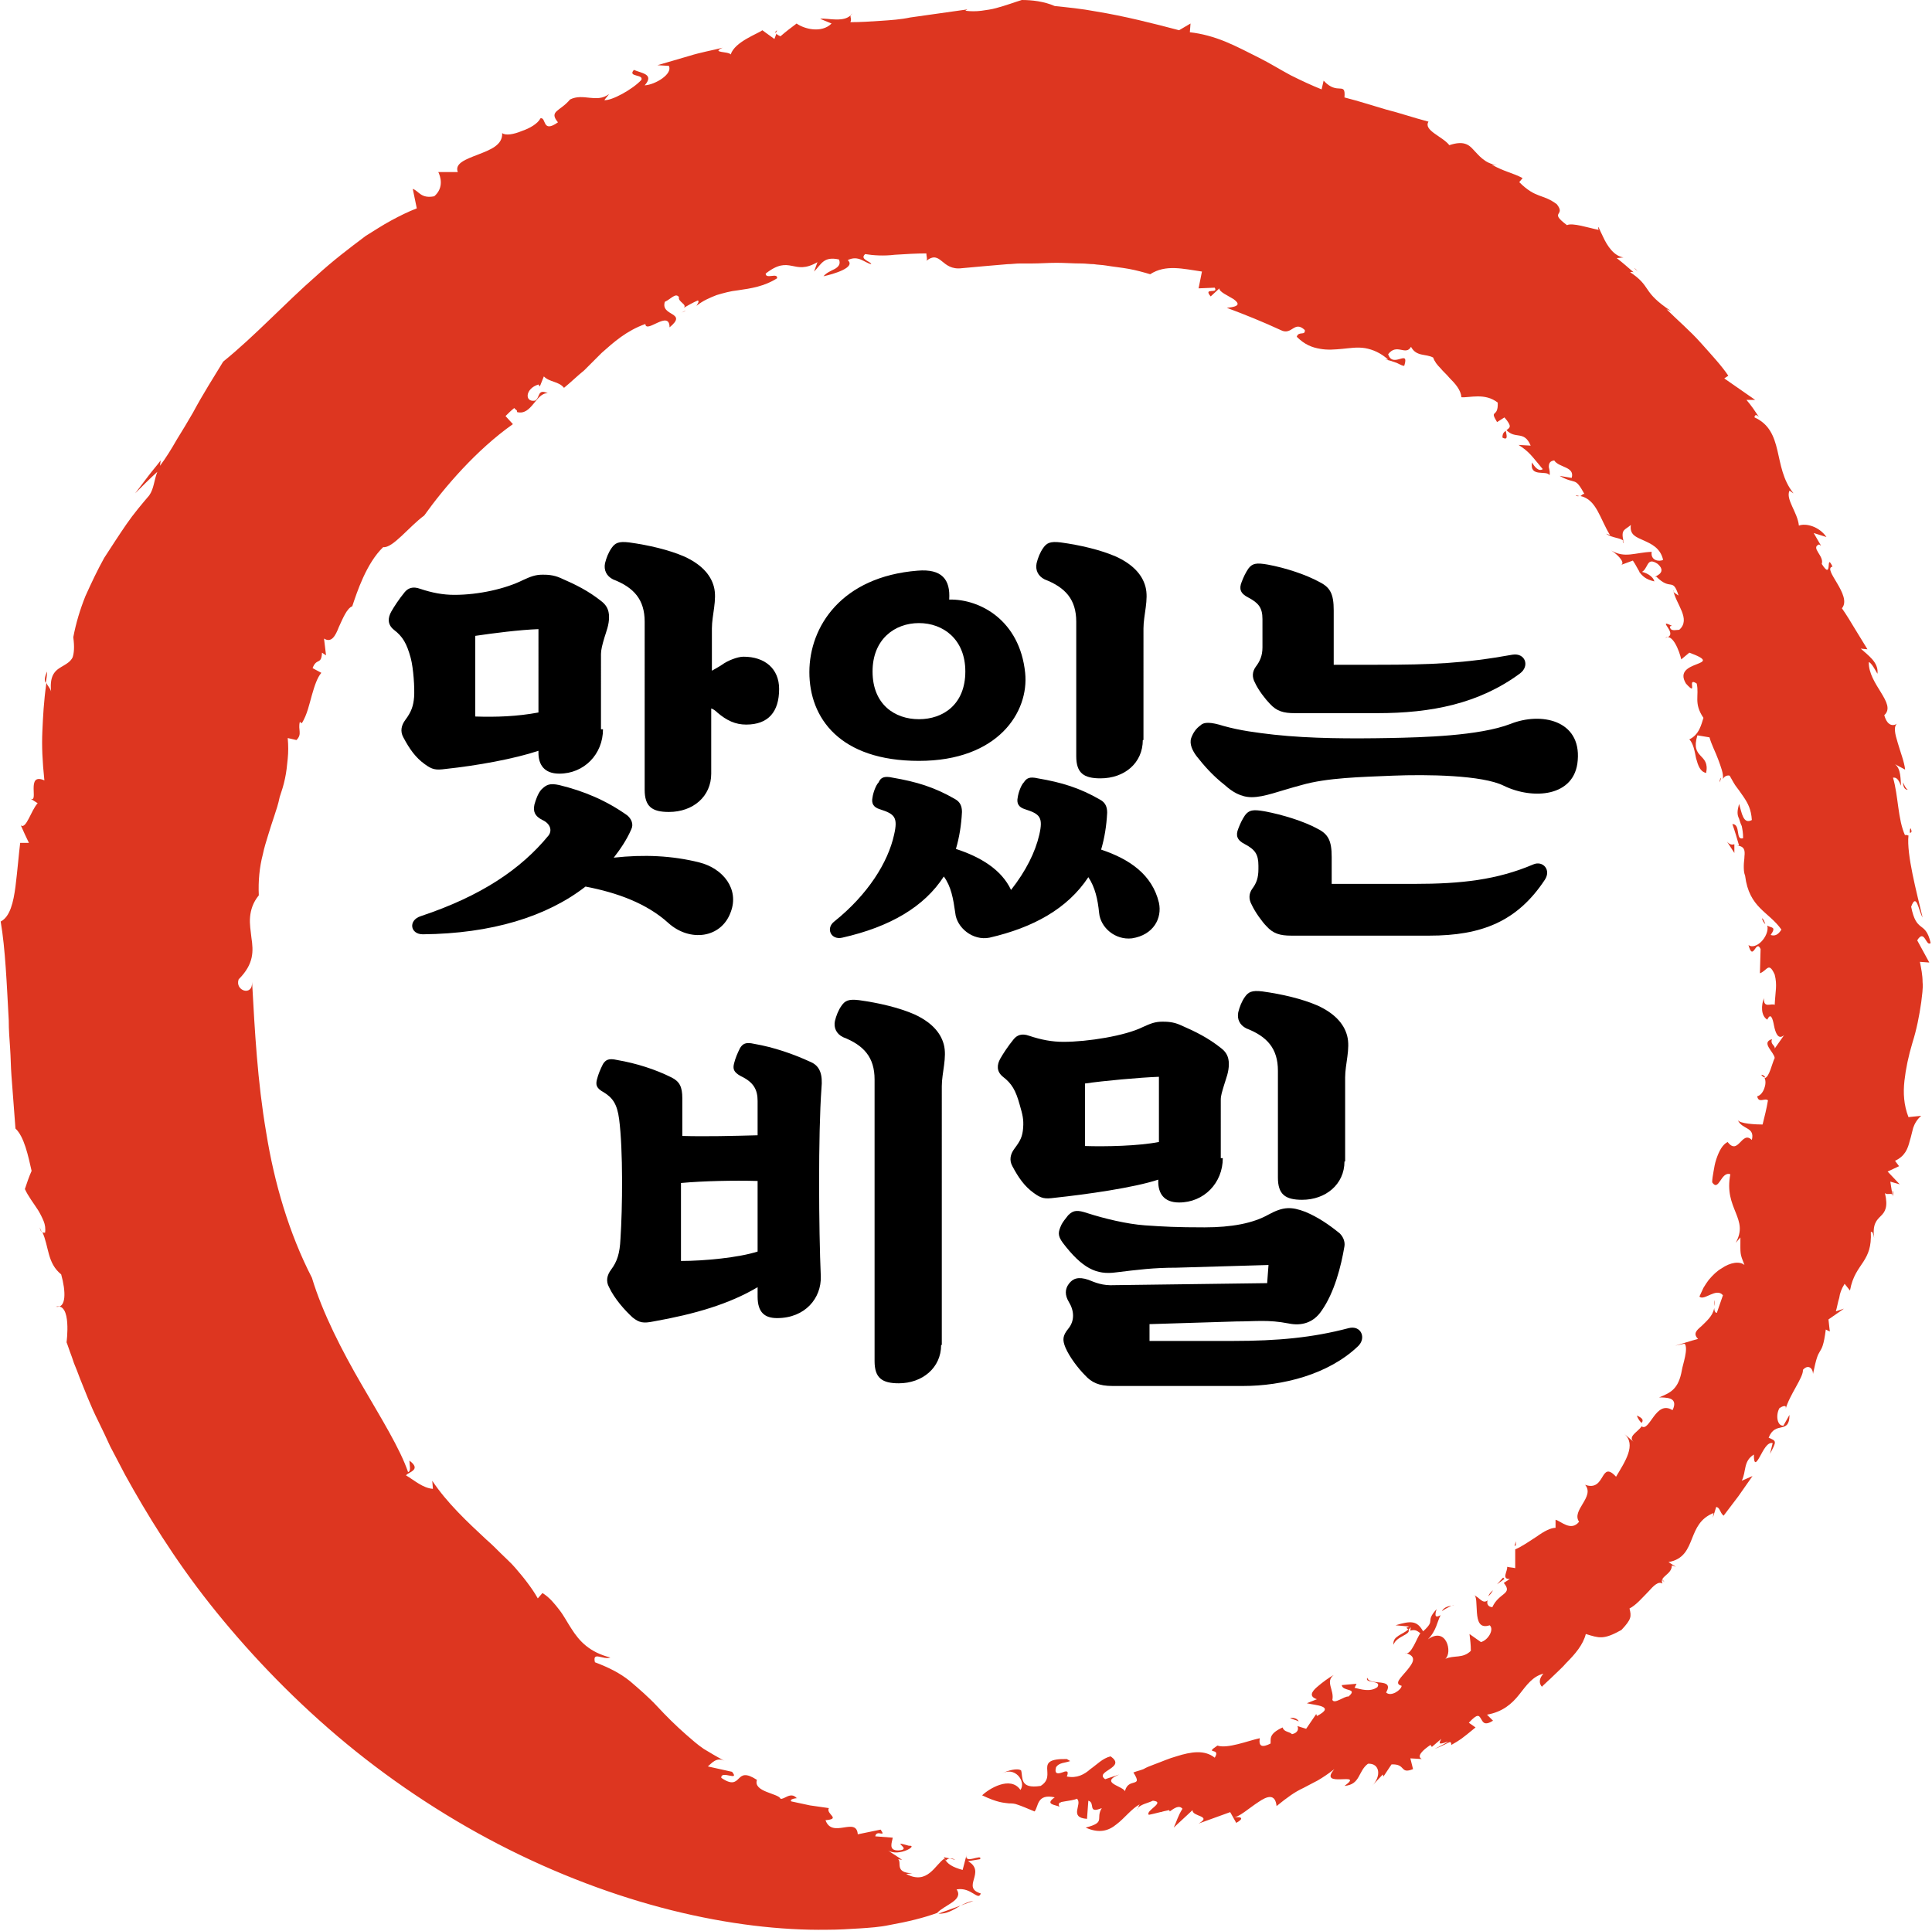 <?xml version="1.0" encoding="utf-8"?>
<!-- Generator: Adobe Illustrator 22.0.1, SVG Export Plug-In . SVG Version: 6.00 Build 0)  -->
<svg version="1.1" id="Layer_1" xmlns="http://www.w3.org/2000/svg" xmlns:xlink="http://www.w3.org/1999/xlink" x="0px" y="0px"
	 viewBox="0 0 287.4 287.3" style="enable-background:new 0 0 287.4 287.3;" xml:space="preserve">
<style type="text/css">
	.st0{fill:#DD3620;}
</style>
<g>
	<g>
		<g>
			<g>
				<g>
					<path class="st0" d="M247.2,234.9c0.1,0.2,0.2,0.3,0.4,0.5C247.5,235.2,247.3,235,247.2,234.9z"/>
					<path class="st0" d="M281.5,177.1l0.1,0.9C281.7,177.5,281.6,177.2,281.5,177.1z"/>
					<path class="st0" d="M215.8,259.1c0-0.1,0-0.1,0-0.2c-0.5,0.3-1.2,0.7-2.4,1.3C214.2,259.9,215,259.5,215.8,259.1z"/>
					<path class="st0" d="M243.1,39.9l0.7,0.6C243.5,40.3,243.4,40,243.1,39.9z"/>
					<path class="st0" d="M283.8,117.5c-0.3-0.2-0.5-0.6-0.7-1.1C283.1,117,283.3,117.5,283.8,117.5z"/>
					<path class="st0" d="M191.9,255.6c0.4,0.2,0.9,0.3,1.3,0.5C193,255.7,192.5,255.5,191.9,255.6z"/>
					<path class="st0" d="M157.7,268c0,0.1,0,0.1,0.1,0.2C157.8,268.1,157.8,268.1,157.7,268z"/>
					<path class="st0" d="M172.7,269.6c0.3-0.2,0.6-0.4,1-0.6C173.2,269.1,172.7,269.2,172.7,269.6z"/>
					<path class="st0" d="M174.1,268.6c-0.1,0.1-0.3,0.2-0.4,0.3C173.9,268.8,174.1,268.7,174.1,268.6z"/>
					<path class="st0" d="M139.6,284.7c1.2,0.1,2.3-0.6,3.3-1.2L139.6,284.7z"/>
					<path class="st0" d="M115.4,4.9l0.2-0.4C115.3,4.7,115.3,4.8,115.4,4.9z"/>
					<path class="st0" d="M141.3,276.5l0.8,0.2C141.8,276.5,141.6,276.5,141.3,276.5z"/>
					<path class="st0" d="M207.3,244.7c0.4-1.3,2.7-1.5,2.2-2.3C208.7,243.2,207.1,243.4,207.3,244.7z"/>
					<path class="st0" d="M102,46.2l-0.6,0.3C101.7,46.4,101.9,46.3,102,46.2z"/>
					<path class="st0" d="M141.3,276.5l-0.9-0.2c0.1,0.2,0.2,0.3,0.3,0.5C140.9,276.6,141.1,276.5,141.3,276.5z"/>
					<path class="st0" d="M10.7,94.9C10.7,94.9,10.7,94.8,10.7,94.9c0-0.2,0-0.3,0-0.4L10.7,94.9z"/>
					<path class="st0" d="M6.8,101.6c0.1-0.5,0.2-1.1,0.2-1.7C6.6,100.8,6.6,101.3,6.8,101.6z"/>
					<path class="st0" d="M142.9,283.5l1.9-0.7C144.1,282.9,143.5,283.2,142.9,283.5z"/>
					<path class="st0" d="M6.2,183.3c-0.1-0.2-0.2-0.5-0.3-0.7C6,183,6.1,183.2,6.2,183.3z"/>
					<path class="st0" d="M284.2,123.2c-0.1,0.2-0.1,0.4-0.1,0.7C284.3,123.9,284.5,123.8,284.2,123.2z"/>
					<path class="st0" d="M243.9,85.1L243.9,85.1L243.9,85.1C243.8,85.1,243.8,85.1,243.9,85.1z"/>
					<path class="st0" d="M246.1,86.5c-0.2-0.8-1.3-1.4-2.3-1.5C244.3,85.7,244.8,86.2,246.1,86.5z"/>
					<path class="st0" d="M241.4,80.5c0,0.1,0,0.2,0.1,0.3C241.5,80.6,241.5,80.5,241.4,80.5z"/>
					<path class="st0" d="M258,125.6C258,125.6,258.1,125.6,258,125.6C258.1,125.6,258.1,125.6,258,125.6L258,125.6z"/>
					<path class="st0" d="M255.8,116.4c0.1-0.2,0.2-0.5,0.2-0.7C255.9,115.8,255.8,116.1,255.8,116.4z"/>
					<path class="st0" d="M224,64.1C224,64.1,224,64.1,224,64.1C224,64,224,64,224,64.1C224,64,224,64.1,224,64.1z"/>
					<path class="st0" d="M143.1,39.9c1.1-0.1,2.1-0.2,3.3-0.3c1.1-0.1,2.3-0.2,3.5-0.3c0.6,0,1.2-0.1,1.8-0.1c0.6,0,1.2,0,1.8,0
						c1.2,0,2.4-0.1,3.7-0.1c1.2,0,2.4,0.1,3.7,0.1c0.6,0,1.2,0.1,1.8,0.1c0.6,0.1,1.2,0.1,1.8,0.2c1.2,0.2,2.3,0.3,3.4,0.5
						c1.1,0.2,2.2,0.5,3.2,0.8c2.3-1.5,4.9-0.8,7.7-0.4l-0.5,2.5l2.4-0.1c0.6,1-1.8-0.1-0.6,1.3l1.3-1.2c-0.1,0.5,1.3,1.1,2.1,1.6
						c0.8,0.6,1.1,1.1-1,1.3c2.7,1,5.4,2.1,8,3.3c1.7,0.9,2-1.5,3.6,0c0.1,0.9-0.9,0.1-1.2,1c1.2,1.2,2.3,1.6,3.5,1.8
						c1.1,0.2,2.2,0.1,3.3,0c1.1-0.1,2.2-0.3,3.4-0.1c1.1,0.2,2.3,0.7,3.4,1.7l-0.6,0c0.6,0,1.3,0.3,1.9,0.5c0.6,0.3,1,0.5,1.1,0.4
						c0.8-2.6-1.7,0.5-2.4-1.7c1.3-1.7,2.6,0.3,3.4-1.1c0.8,1.5,2.2,1,3.3,1.6c0.2,0.6,0.6,1.1,1.1,1.6c0.4,0.5,0.9,0.9,1.3,1.4
						c0.9,0.9,1.7,1.8,1.8,2.9c1.2,0.1,3.5-0.7,5.4,0.8c0.1,2.4-1.3,0.9-0.1,2.9l1.1-0.7c1.2,1.4,0.8,1.5,0.3,1.9
						c0.7,0.7,1.3,0.7,1.9,0.8c0.6,0.1,1.2,0.3,1.7,1.5l-1.8-0.1c1.6,1,2,1.7,3.6,3.6c-0.6,0.4-1.2-0.3-1.6-1
						c-0.4,2.3,2.2,1.1,2.6,1.9c0.1-0.3,0-0.8-0.1-1.2c0-0.5,0.1-0.9,0.8-1c0.7,1.1,3.1,0.9,2.6,2.6l-1.8-0.3c2.5,1.4,2.2,0,3.7,2.7
						c-0.2-0.1-0.4,0.2-0.6,0.3c2.4,0.5,2.9,3.4,4.4,5.8l-0.6-0.2c1,0.7,2.3,0.6,2.6,1.1c-0.4-1.8,0.2-1.6,1.1-2.4
						c-0.2,1.5,0.8,1.8,1.9,2.3c1.1,0.5,2.5,1.1,2.9,2.9c-0.6,0.3-1.9,0.1-1.7-1.2c-2.5,0.1-4,1-6-0.2c1.2,0.8,2.2,2,1.3,2.2
						l1.9-0.7c0.5,0.7,0.7,1.3,1.1,1.8c1.3-0.4,0.8-2.5,2.6-1.3c1.7,1.5-1.1,2-0.2,1.9c2.2,2.2,2.4,0,3.3,2.8
						c-0.3-0.2-0.9-0.5-0.8-0.8c0.4,2.1,2.7,4.3,0.9,5.9c-0.6,0-1.3,0.3-1.4-0.5l0.3-0.1c-2.5-1.2,1.3,1.4-1,1.8
						c1.1-0.7,2.1,1.9,2.4,3.2l1.2-1c5.7,2.1-2.7,1-0.5,4.6c1.9,2.1,0-1.1,1.6,0c0.4,1.8-0.5,2.9,1,5.1c-0.3,0.9-0.6,2.5-2.1,3.2
						c0.6,0.6,0.8,1.8,1,2.8c0.3,1.1,0.6,2,1.5,2.2c0.6-3-2.4-2-1.3-5.6l1.8,0.3c0.3,1.1,0.9,2.2,1.3,3.3c0.4,1.1,0.8,2.1,0.7,2.9
						c0.2-0.4,0.6-0.6,1-0.5c0.4,0.7,0.7,1.3,1.1,1.8c0.4,0.5,0.7,1,1,1.4c0.6,0.9,1.1,1.8,1.2,3.4c-1.3,0.7-1.5-1.1-1.9-2.4
						c-0.3,1.1-0.3,1.6,0,2.2c0.1,0.3,0.2,0.7,0.4,1.1c0.1,0.5,0.2,1,0.2,1.8c-1.2,0.4-0.3-2.1-1.6-2.1c0.4,1.1,0.7,2.2,1,3.2
						c-0.1,0-0.2,0-0.3,0c1.1,0.1,1.2,0.7,1.1,1.6c0,0.4-0.1,0.9-0.1,1.4c0,0.5,0,1,0.2,1.5c0.6,4.8,3.5,5.3,5.4,8
						c-0.5,0.8-1,1-1.6,0.8c0.9-1.3,0.1-1-0.5-1.4c0.2,0.8-0.3,1.8-0.9,2.4c-0.6,0.6-1.4,0.9-1.9,0.5c0.7,2.6,1.1-1,1.8,0.6
						l-0.1,3.6c1.1-0.4,1.3-1.8,2.2,0.2c0.4,1.6,0.1,2.4,0,4.5c-0.5-0.3-1.7,0.6-1.6-1c-0.4,1-0.5,2.6,0.5,3.2
						c0.5-1.1,0.8-0.2,1,0.9c0.2,1,0.6,2.2,1.5,1.4L264,156c0.1-0.5-0.7-0.6-0.4-1.4c-1.7,0.5,0.3,1.9,0.4,2.8
						c-0.4,0.8-0.8,2.9-1.5,3c0.4,0.8-0.2,2.5-1.1,2.7c0.2,1.1,1.1,0.2,1.6,0.6c-0.2,1.2-0.5,2.4-0.8,3.6c-0.9,0-3.5-0.1-3.7-0.7
						c0.6,1.5,2.6,1,2.1,3c-1.5-1.5-2,2.4-3.6,0.3c-0.8,0.4-1.3,1.4-1.7,2.6c-0.2,0.6-0.3,1.2-0.4,1.8c-0.1,0.6-0.2,1.1-0.2,1.6
						c1,1.5,1.3-1.7,2.7-1.2c-0.5,2.6,0.2,4.2,0.8,5.7c0.6,1.5,1,2.7,0,4.5l0.7-0.8c0,2.6-0.1,2.3,0.6,4.1c-0.7-0.6-2.1-0.4-3.4,0.5
						c-0.7,0.4-1.3,1-1.9,1.7c-0.3,0.4-0.5,0.7-0.8,1.2c-0.2,0.4-0.4,0.9-0.6,1.3c0.7,0.7,2.5-1.4,3.5-0.2l-0.9,2.6
						c-0.2,0.1-0.4-0.3-0.4-0.7c-0.2,1.2-1.2,2-1.9,2.7c-0.7,0.6-1.3,1.1-0.5,1.9c-1.2,0.3-2.3,0.7-3.4,1l1.4-0.3
						c0.6,0.7-0.3,3.2-0.4,3.9c-0.5,2.9-1.7,3.4-3.4,4.1c0.4,0,1.2,0,1.7,0.2c0.5,0.2,0.8,0.7,0.3,1.7c-2.5-1.6-3.4,3.3-4.6,2.4
						c-0.5,0.8-2.1,1.5-1.2,2.3l-1.4-1.2c1.9,1.6,0.1,4.2-1.2,6.4c-2.4-2.6-1.5,2.3-4.6,1.2c1.5,1.8-2.1,3.8-0.9,5.5
						c-1.2,1.5-2.7-0.1-3.5-0.3l0,1.2c-0.7,0-1.7,0.5-2.8,1.3c-1.1,0.7-2.2,1.5-3.2,1.9l0,2.8c-0.4-0.1-0.8-0.1-1.2-0.2
						c0.1,0.6-0.9,1.9,0.4,1.8l-0.9,0.6c1.4,1.7-0.7,1.4-1.7,3.6c-0.6,0-0.9-0.5-0.7-1c-0.8,0.6-1.2-0.5-2.1-0.8
						c0.5,0,0.4,1.4,0.5,2.6c0.1,1.3,0.4,2.4,1.9,1.9c0.7,0.6-0.2,2.2-1.3,2.5l-1.7-1.2c0.1,0.8,0.2,1.6,0.2,2.5
						c-1.2,1.2-2.5,0.6-3.8,1.2c1.1-0.9,0.2-4.9-2.6-2.9c1.3-1.3,1.4-2.7,1.9-3.6c-0.6,0.3-1,0.4-0.6-0.9c-1.8,2,0,1.5-2,3.3
						c-0.9-1.6-1.8-1.6-4.1-0.9l2.2,0.2c0.1,0.2,0,0.4,0,0.6c0.7-0.2,1,0,1.5,0.4c-0.4,0.3-1.4,3.5-2.3,2.9c1.9,0.5,1.2,1.5,0.3,2.6
						c-0.9,1.1-2,2-0.8,2.3c0,0.6-1.6,1.7-2.3,1c1.3-2.3-2.5-0.9-2.8-2.2c-0.5,0.9,2.2,0.3,1.5,1.4c-1.1,0.8-2.5,0.3-3.4,0.1
						l0.3-0.6l-2.2,0.2c0.1,1,2.5,0.4,1,1.7c-0.6-0.1-2.1,1.2-2.4,0.5c0.3-1.5-1.1-2.7,0.2-3.7c-0.6,0.3-1.7,1.1-2.5,1.8
						c-0.8,0.7-1.2,1.4,0,1.8l-1.5,0.6c1.2,0.3,4.4,0.4,1.5,1.9l-0.1-0.3l-1.5,2.2l-1.3-0.4c0.2,0.4,0.1,1-0.8,1.2
						c-0.4-0.4-1.2-0.3-1.4-1c-2.2,1-1.7,1.8-1.8,2.4c-1.2,0.6-1.8,0.5-1.6-0.8c-1.8,0.4-4.8,1.6-6.3,1.1c-2.1,1.4,0.6,0.2-0.4,1.8
						c-1.5-1.2-3.5-0.9-5.7-0.2c-1.1,0.3-2.2,0.8-3.3,1.2c-0.5,0.2-1.1,0.4-1.6,0.7c-0.5,0.2-1,0.3-1.5,0.5c1.6,2.5-1,0.5-1.3,3.1
						c0.7-1-4.2-1.4-0.8-2.8l-2.1,0.7c-1.7-1.2,3.3-1.7,0.8-3.4c-1.2,0.3-2,1.2-3,1.9c-0.9,0.8-2,1.4-3.5,1.1c0.4-1-0.2-0.8-0.7-0.6
						c-0.6,0.2-1.2,0.3-0.9-0.8c0.5-0.7,1.3-0.6,2.1-0.9l-0.5-0.3c-5.2-0.1-1.3,2.4-3.9,4c-3.2,0.5-2.6-1.3-2.9-2.3
						c-0.5-0.4-2.1,0-2.9,0.5c1.9-1.2,3.7,1.1,2.8,2.4c-1.5-2.2-4.8-0.1-5.7,0.8c2.3,1.1,3.2,1.1,4,1.2c0.4,0,0.8,0,1.3,0.2
						c0.6,0.2,1.3,0.5,2.5,1c0.6-0.7,0.3-2.7,3-2.1c-1.6,1.1,0.2,1.1,0.7,1.4c-0.3-0.6,0.1-0.7,0.8-0.8c0.6-0.1,1.4-0.2,1.8-0.4
						c0.9,0.8-1.3,2.8,1.5,3l0.2-2.7c1.1,0.3-0.2,2,2,1.1c-1,1.6,0.7,2.1-2.4,2.9c2,0.9,3.4,0.5,4.6-0.5c1.2-0.9,2.2-2.3,3.5-3
						c-0.3,0.2-0.2,0.6-0.5,0.8c0.5-0.8,1.6-0.9,2.4-1.3c2,0.2-1.2,1.5-0.6,2.1c1-0.2,2-0.5,3-0.7c0.1,0.1,0.1,0.1,0.1,0.2
						c0.7-0.5,1.4-1,1.9-0.4c-0.7,1.1-0.9,2-1.3,2.8l2.8-2.6c-0.1,1,3,0.8,0.9,2l4.7-1.7l0.9,1.6c1.1-0.6,1-1-0.5-0.8
						c0.9,0,2.4-1.4,3.8-2.3c1.3-0.9,2.5-1.3,2.7,0.6c1.6-1.3,2.7-2.1,4-2.7c0.6-0.3,1.3-0.7,2.1-1.1c0.7-0.4,1.6-1,2.5-1.7
						c-2.6,3,4.7,0.2,1.5,2.5c2.4-0.2,2-2.2,3.5-3.3c1.8-0.1,2,1.9,0.6,3.3l1.6-1.7l0.1,0.3l1.2-1.8c2.2-0.1,1.2,1.5,3.2,0.7
						l-0.4-1.6l1.7,0.1c-0.8-0.4,0.1-1.3,1.3-2.1l0.2,0.3c0.5-0.4,0.9-0.8,1.4-1.2c-0.5,0.9-0.1,0.7,0.4,0.6
						c0.5-0.2,1.1-0.4,1.1,0.3c1.4-0.8,1.4-0.8,3.6-2.6l-1-0.7c1.3-1.4,1.5-1.1,1.8-0.6c0.3,0.5,0.5,1.1,1.8,0.3l-0.9-0.9
						c2.3-0.4,3.7-1.6,4.8-3c1.1-1.4,2-2.7,3.6-3.1c-1.2,1.3,0,2.2-0.2,1.9c0.5-0.5,1.1-1,1.7-1.6c0.6-0.6,1.3-1.2,1.9-1.9
						c1.3-1.3,2.5-2.7,2.9-4.3c2,0.6,2.6,0.9,5.3-0.6c1.5-1.6,1.5-2,1.2-3.2c1-0.5,1.9-1.6,2.8-2.5c0.8-0.9,1.5-1.6,2.1-1.2
						c-0.5-1.1,1.4-1.3,1.4-2.7l0.6,0.2l-1.1-0.7c2.3-0.4,2.9-2,3.5-3.5c0.6-1.5,1.2-3,3.2-3.8l-0.1,0.7l0.5-1.6
						c0.6,0.1,0.5,0.8,1.1,1.3l2.2-2.9c0.7-1,1.4-2,2.1-3l-1.6,0.7c0.7-1.4,0.2-2.9,1.8-3.9c0,1.7,0.4,1.2,0.9,0.3
						c0.5-0.9,1.1-2.2,1.9-2l-0.4,1.6c1-1.9,1-1.9-0.2-2.4c1-2.6,3.1-0.4,3.1-3.4c-0.3,0.5-0.6,1.1-0.9,1.6
						c-0.9,0.1-1.2-1.5-0.6-2.6c0.3-0.2,1.2-0.7,0.9,0.2c0.6-2.2,2.7-4.8,2.6-5.9c0.8-0.9,1.5-0.2,1.5,0.6c0.5-2.4,0.7-2.8,1-3.3
						c0.3-0.5,0.6-0.9,0.9-3.3l0.6,0.3l-0.2-1.8l2.3-1.6l-1.2,0.4c0.2-0.7,0.3-1.4,0.5-2c0.1-0.7,0.3-1.3,0.8-2.1l0.8,1
						c0.4-2.2,1.3-3.2,2-4.3c0.7-1.1,1.2-2.2,1.1-4.4c0.3-0.2,0.4,0.5,0.5,0.9c-0.3-2.1,0.4-2.7,1-3.3c0.6-0.6,1.1-1.3,0.6-3.4
						c0.3,0.3,0.8,0,1.1,0.2l-0.3-1.9l1.4,0.4l-1.8-1.9c0.6-0.3,1.1-0.5,1.7-0.8l-0.6-0.8c1.5-0.7,1.9-1.8,2.2-3
						c0.2-0.6,0.3-1.2,0.5-1.9c0.2-0.6,0.6-1.3,1.2-1.8l-1.9,0.2c-0.7-1.8-0.8-3.6-0.6-5.4c0.2-1.8,0.6-3.7,1.2-5.7
						c0.6-1.9,1-3.9,1.3-6c0.1-1,0.3-2,0.2-3c0-1-0.2-2-0.4-3l1.4,0.1l-1.8-3.3c1.1-1.8,1.3,1,2,0.4c-0.4-1.8-1-2.1-1.5-2.5
						c-0.5-0.4-1-0.9-1.4-2.9c0.8-2.2,1.1,0.6,1.7,1.6c-0.9-3.8-2.4-9.4-2.1-12.2c-0.2,0-0.5-0.2-0.5,0c-1.1-2.4-1-5.9-1.8-8.6
						c0.7-0.1,0.9,0.6,1.2,1.2c-0.1-1,0-2.5-0.9-3.2l1.5,0.8c-0.1-1.1-0.7-2.6-1.1-4c-0.4-1.3-0.7-2.5,0-2.9c-0.5,0.4-1.5,0.6-2-1.2
						c1.9-1.7-2.4-4.6-2.3-7.9c0.6,0.2,1.4,2.2,1.3,1.6c0.1-1.6-1.4-2.6-2.5-3.6l1,0.1l-1.9-3.1c-0.6-1-1.2-2-1.9-3
						c1.6-1.9-3-5.9-1.4-6.2c-1.1-2.3,0.1,2.3-1.6-0.4c0.4-1.2-1.7-2.4-0.4-2.9l0.3,0.2l-1.1-1.9l1.9,0.6c-1.1-1.6-3.1-2.1-4.1-1.7
						c-0.2-2-2-3.9-1.4-5.2c0.2,0.1,0.4,0.3,0.6,0.4c-1.6-2-1.9-4.3-2.4-6.4c-0.5-2.1-1.2-3.9-3.4-4.9c0-0.4,0.3-0.5,0.7,0
						c-0.6-0.9-1.2-1.8-1.9-2.6l1.3,0l-4.6-3.2l0.6-0.4c-1-1.5-2.5-3.1-4.1-4.9c-1.6-1.8-3.5-3.4-5.1-5l0.7,0.3
						c-2.1-1.4-2.9-2.3-3.5-3.2c-0.6-0.9-1.1-1.6-2.6-2.6c0.2-0.1,0.4,0,0.5,0c-0.8-0.7-1.6-1.4-2.5-2.1l1-0.1c-1.4-0.2-2.4-1.7-3-3
						c-0.6-1.2-0.9-2.1-0.7-1.1c-1.5-0.3-3.9-1.1-4.7-0.7c-2.8-2.1-0.1-1.3-1.5-3.1c-2.1-1.6-3.1-0.8-5.6-3.3l0.5-0.6
						c-1.5-0.8-2.6-0.9-4.6-2l0.8,0.1c-1-0.2-1.6-0.5-2.2-1c-0.5-0.4-0.9-0.9-1.3-1.3c-0.7-0.8-1.5-1.4-3.6-0.7
						c-1-1.3-3.9-2.2-3.1-3.5c-2.3-0.6-4.3-1.3-6.3-1.8c-1-0.3-2-0.6-3-0.9c-1-0.3-2-0.6-3.2-0.9c0.2-2.5-1-0.2-3.1-2.5l-0.3,1.3
						c-1.5-0.6-3-1.3-4.6-2.1c-1.5-0.8-3.1-1.8-4.7-2.6c-1.6-0.8-3.3-1.7-5-2.4c-1.7-0.7-3.5-1.2-5.3-1.4l0.1-1.3l-1.7,1
						c-3.8-1-8.1-2.1-12.4-2.8c-2.1-0.4-4.2-0.6-6.1-0.8C155.3,0.2,153.5,0,152,0c-1,0.3-2.3,0.8-3.8,1.2c-0.7,0.2-1.5,0.3-2.2,0.4
						c-0.8,0.1-1.6,0.1-2.4,0l0.3-0.2c-2.8,0.4-5.6,0.8-8.5,1.2C134,2.9,132.5,3,131,3.1c-1.5,0.1-3,0.2-4.5,0.2
						c0.3-0.6-0.3-0.9,0.3-1.3c-0.6,0.8-1.5,0.9-2.4,0.9c-0.9,0-1.8-0.2-2.4-0.1l1.7,0.7c-1.5,1.5-4.1,0.8-5.2,0
						c-0.8,0.6-1.6,1.2-2.4,1.9c-0.2-0.1-0.5-0.2-0.6-0.4l-0.3,0.8l-1.8-1.3c-0.6,0.5-4.1,1.7-4.7,3.6c-0.4-0.5-3-0.2-1.2-1
						c-1.6,0.4-3.3,0.7-4.9,1.2l-4.8,1.4l1.7,0.1c0.6,1.2-2,2.8-3.6,2.9c1.5-1.7-0.5-1.8-1.6-2.3c-1,1.1,1.5,0.6,1.1,1.5
						c-1.3,1.4-4.4,3.1-5.5,3c0.2-0.3,0.5-0.6,0.7-0.9c-1.9,1.4-3.8-0.2-5.8,0.8c-1.5,1.8-3.2,1.7-1.8,3.4c-2.4,1.7-1.7-0.8-2.6-0.6
						c-0.4,0.8-1.6,1.5-2.8,1.9c-1.2,0.5-2.4,0.7-2.9,0.3c0.1,1.8-1.8,2.5-3.6,3.2c-1.8,0.7-3.5,1.3-3,2.6l-2.9,0
						c0.3,0.6,0.9,2.3-0.6,3.6c-2,0.4-2.3-0.8-3.2-1.1l0.6,2.9c-1.3,0.5-2.5,1.1-3.8,1.8c-1.3,0.7-2.5,1.5-3.8,2.3
						c-2.4,1.8-4.9,3.7-7.3,5.9c-4.8,4.2-9.2,9-13.9,12.8c-1.4,2.3-3,4.8-4.5,7.6c-0.8,1.4-1.6,2.7-2.4,4c-0.8,1.4-1.6,2.7-2.5,3.9
						l0.1-0.8c-0.6,0.8-1.3,1.6-1.9,2.4l-1.9,2.5c1.1-1.1,2.2-2.2,3.3-3.2c-0.5,1.3-0.5,2.5-1.2,3.5c-1.1,1.3-2.3,2.7-3.4,4.3
						c-1.1,1.6-2.2,3.3-3.3,5c-1,1.8-1.9,3.7-2.8,5.7c-0.8,2-1.4,4-1.8,6.1c0.2,1.5,0.1,2.4-0.1,3c-0.3,0.6-0.8,0.9-1.3,1.2
						c-1,0.6-2.2,1.1-1.9,3.9c-0.1-0.5-0.5-0.8-0.7-1.3c-0.4,2.8-0.5,5-0.6,7.2c-0.1,2.2,0,4.4,0.3,7.3c-1.4-0.6-1.6,0.2-1.6,1.2
						c0,0.9,0.2,1.9-0.5,1.5l1.1,0.7c-1,1.1-1.7,3.9-2.5,3.3c0.4,0.9,0.8,1.8,1.2,2.6l-1.3,0c-0.2,1.6-0.4,4.1-0.7,6.5
						c-0.3,2.3-0.8,4.5-2.2,5.2c0.7,4.1,0.9,9.3,1.2,14.7c0,1.4,0.1,2.7,0.2,4.1c0.1,1.4,0.1,2.8,0.2,4.1c0.2,2.7,0.4,5.4,0.6,7.9
						c1.3,1.2,1.9,4.1,2.4,6.3c-0.4,0.9-0.7,1.8-1,2.7c0.5,1.1,1.3,2.1,2,3.2c0.3,0.5,0.6,1.1,0.8,1.6c0.2,0.5,0.3,1.1,0.2,1.7
						c-0.2,0-0.3,0-0.4-0.1c1,2.2,0.7,4.6,2.8,6.3c0.7,2.5,0.8,5.1-0.8,4.8c1.2-0.3,1.6,1,1.7,2.4c0.1,1.4-0.1,2.9-0.1,2.9
						s0.2,0.5,0.5,1.4c0.2,0.5,0.4,1.1,0.6,1.7c0.3,0.7,0.6,1.5,0.9,2.3c0.7,1.7,1.5,3.9,2.7,6.3c0.6,1.2,1.2,2.5,1.8,3.8
						c0.7,1.3,1.4,2.7,2.2,4.2c3.2,5.8,7.3,12.5,12.6,19.2c5.3,6.7,11.7,13.5,19,19.7c7.3,6.2,15.5,11.7,24,16.1
						c8.5,4.4,17.3,7.7,25.7,9.8c8.4,2.1,16.3,3,23.1,2.9c1.7,0,3.3-0.1,4.9-0.2c1.5-0.1,3-0.2,4.4-0.5c2.8-0.5,5.2-1.1,7.1-1.8
						c1.1-1.2,4-1.9,2.9-3.5c2.2-0.4,3.2,1.8,3.6,0.6c-3-0.9,0.9-3.2-1.9-4.8l1.8-0.3c0.4-0.9-2.5,0.9-2-0.7l-0.6,2.3
						c-1.5-0.4-2.3-0.9-2.7-1.7c-1.4,0.9-2.5,4-5.7,2.3l0.9-0.1c-2.7-0.1-1.5-1.6-2.1-2.1l0.6,0.1c-0.7-0.5-1.4-0.9-2.1-1.4
						c1.6,1,4.6-0.8,3.1-0.7c-3.1-0.9,0.8,0.6-1.6,0.7c-1.5,0-0.9-1.2-0.8-1.9l-2.6-0.2c0.2-1.1,1.7,0.3,0.8-1l-3.4,0.7
						c-0.2-2.7-3.8,0.7-4.8-2.1c2.4-0.2,0-0.9,0.5-1.8l-2.8-0.4l-2.8-0.6c-0.4-0.5,1.6-0.5,0.8-0.5c-0.9-1-1.9,0.3-2.4,0.1
						c-0.3-0.8-4.1-1-3.5-2.8c-1.7-1.1-2.2-0.7-2.7-0.2c-0.5,0.5-1,1-2.6-0.1c-0.1-1.2,2.8,0.6,1.6-0.9l-3.6-0.8
						c0.5-0.4,1.3-1.5,2.5-0.8c-1.1-0.6-2.1-1.2-3.1-1.8c-0.9-0.6-1.8-1.4-2.6-2.1c-1.6-1.4-3-2.8-4.3-4.2c-1.3-1.4-2.7-2.6-4.1-3.8
						c-1.5-1.2-3.1-2-5.2-2.8c-0.4-1.7,1.2-0.3,2.3-0.7c-3.1-0.8-4.6-2.4-5.8-4.3c-0.6-0.9-1.1-1.9-1.8-2.8
						c-0.7-0.9-1.4-1.8-2.5-2.5l-0.7,0.8c-0.5-0.9-1-1.6-1.6-2.4c-0.6-0.8-1.2-1.5-1.8-2.2c-0.6-0.7-1.4-1.4-2.1-2.1
						c-0.7-0.7-1.4-1.4-2.1-2c-2.9-2.7-5.9-5.5-8.1-8.8l0.1,1.2c-1.5-0.1-2.8-1.3-4-2c0.3-0.5,2.4-0.8,0.5-2.2
						c0,0.6,0.3,1.6-0.2,1.7c-1.2-3.5-4-8-6.9-13c-2.9-5-5.8-10.6-7.4-15.9c-3.4-6.6-5.6-14.1-6.8-21.6c-1.3-7.6-1.7-15.1-2.1-22.4
						c0.1,2.2-2.6,1.3-2-0.4c2.3-2.3,2.2-4.2,1.9-6.2c-0.1-1-0.3-2-0.2-3.1c0.1-1,0.4-2.1,1.3-3.2c-0.1-2.1,0.1-4.2,0.6-6.1
						c0.2-1,0.5-1.9,0.8-2.9c0.3-1,0.6-1.9,0.9-2.8c0.3-0.9,0.6-1.8,0.8-2.8c0.3-0.9,0.6-1.8,0.8-2.8c0.2-0.9,0.3-1.9,0.4-2.9
						c0.1-1,0.1-2,0-3.1l1.3,0.3c0.9-0.9,0.2-1.5,0.5-2.7l0.3,0.2c0.8-1.3,1.1-2.8,1.5-4.2c0.4-1.4,0.8-2.6,1.4-3.3l-1.3-0.7
						c0.6-1.6,1.3-0.4,1.4-2.3l0.6,0.4l-0.3-2.5c1.1,0.7,1.7-0.4,2.2-1.7c0.6-1.3,1.2-2.8,2-3.1c0.7-2.1,2.1-6.4,4.6-8.8
						c1.4,0.2,3.9-3.1,6.1-4.7c3-4.2,7.8-9.8,13.2-13.6l-1.1-1.2c0.4-0.4,0.8-0.8,1.3-1.2c0.2,0.3,0.5,0.3,0.4,0.6
						c2.2,0.6,2.8-2.9,4.6-2.8c-1.6-0.7-1.1,0.6-1.9,1.1c-1.6,0.3-1.5-1.8,0.5-2.4l0.2,0.3l0.6-1.5c0.9,0.9,2.2,0.7,3,1.7
						c1.1-0.9,2-1.8,3-2.6c0.9-0.9,1.8-1.8,2.6-2.6c1.8-1.6,3.7-3.3,6.5-4.3c0.1,1.5,3.6-2.2,3.6,0.5c2.8-2.3-1.4-1.6-0.7-3.8
						c0.9-0.4,1.6-1.4,2.1-0.7c-0.2,0.7,1.3,1.1,0.7,1.6c0.7-0.4,1.4-0.8,2.1-1.1c0.3,0.1-0.1,0.6-0.2,0.8c1-0.8,2-1.2,3-1.6
						c1-0.3,2.1-0.6,3.1-0.7c2.1-0.3,4-0.6,5.9-1.8c0.1-0.9-1.7,0.2-1.7-0.7c3.7-2.9,4.1,0.4,7.7-1.7l-0.5,1.4
						c1.1-1.1,1.4-2.3,3.7-1.8c0.3,0.7-0.1,1.1-0.6,1.4c-0.6,0.3-1.3,0.6-1.7,1.1c1.4-0.3,4.9-1.3,3.6-2.4c1.6-0.8,2.5,0.4,3.5,0.6
						c0-0.4-1.8-0.7-0.9-1.5c1.2,0.2,2.8,0.3,4.4,0.1c1.6-0.1,3.2-0.2,4.7-0.2c0,0.4,0.2,0.9,0,1.1C140,37.1,140,40.3,143.1,39.9z"
						/>
					<path class="st0" d="M258,126.9l0-1.3c-0.3,0.1-0.7,0.1-1.1-0.4L258,126.9z"/>
					<path class="st0" d="M235,73.8c-0.2,0-0.4-0.1-0.6-0.1C234.6,73.9,234.8,73.8,235,73.8z"/>
					<path class="st0" d="M223.5,65.1c0.9,0.5,0.6-0.4,0.5-1C223.7,64.3,223.5,64.5,223.5,65.1z"/>
					<path class="st0" d="M262.6,160.3c-0.1-0.2-0.3-0.4-0.6-0.4C262.2,160.2,262.4,160.3,262.6,160.3z"/>
					<path class="st0" d="M215.9,238.9c0.1,0,0.2,0,0.4-0.1C216.2,238.8,216.1,238.9,215.9,238.9z"/>
					<path class="st0" d="M221.4,237.5c0.2-0.2,0.4-0.4,0.7-0.9C221.7,236.9,221.5,237.2,221.4,237.5z"/>
					<path class="st0" d="M262.6,137.5c-0.1-0.3-0.2-0.7-0.5-0.9C262.2,137,262.4,137.3,262.6,137.5z"/>
					<path class="st0" d="M222.7,235.7l1.1-0.8c-0.1-0.1-0.1-0.1-0.2-0.2L222.7,235.7z"/>
					<path class="st0" d="M214.5,239.7c0.4-0.3,1-0.6,1.4-0.8C215.1,239,214.7,239.3,214.5,239.7z"/>
					<path class="st0" d="M255.1,194.3c0,0,0-0.1,0-0.1C255,192.9,254.9,193.6,255.1,194.3z"/>
					<path class="st0" d="M225.3,230c0.1,0,0.1-0.1,0.2-0.1l0-0.6L225.3,230z"/>
					<path class="st0" d="M209.5,242.5c0.2-0.2,0.3-0.3,0.4-0.6c-0.2,0.1-0.4,0.1-0.7,0.3C209.4,242.3,209.5,242.4,209.5,242.5z"/>
					<path class="st0" d="M243.5,210.6c0.2,0.6,0.5,0.9,0.7,1.1C244.5,211.3,244.4,211,243.5,210.6z"/>
				</g>
			</g>
		</g>
	</g>
</g>
<g>
	<path d="M89.7,108.5c0,3.7-2.8,6.6-6.5,6.6c-2.3,0-3.1-1.4-3.1-3.1v-0.3c-3.6,1.2-9.1,2.2-13.8,2.7c-1.5,0.2-2,0.1-3.1-0.7
		c-1.4-1-2.3-2.3-3.2-4c-0.5-0.9-0.3-1.8,0.3-2.6c0.9-1.2,1.2-2.1,1.3-3.4c0.1-1.3-0.1-4.3-0.5-5.8c-0.6-2.2-1.2-3.2-2.5-4.2
		c-1-0.8-0.9-1.8-0.4-2.7c0.4-0.7,1.1-1.8,2-2.9c0.5-0.6,1.2-0.9,2.3-0.5c1.8,0.6,3.4,0.9,5.1,0.9c3.6,0,7.6-0.9,10.2-2.2
		c1.1-0.5,1.8-0.8,2.9-0.8c0.6,0,1.6,0,2.7,0.5c2.3,1,4.1,1.9,6,3.4c0.8,0.6,1.2,1.3,1.2,2.4c0,1.2-0.4,2.1-0.7,3.1
		c-0.3,1-0.5,1.8-0.5,2.4V108.5z M83.2,116.8c3.7,0.9,7,2.3,10.1,4.5c0.6,0.5,1,1.3,0.6,2.1c-0.7,1.6-1.6,2.9-2.6,4.2
		c4.5-0.5,8.7-0.3,12.7,0.7c3.6,0.9,6,4,4.7,7.4c-1.4,3.9-6.1,4.5-9.3,1.6c-3.2-2.9-7.6-4.5-12.3-5.4c-5.8,4.5-14,7-24.2,7.1
		c-1.9,0-2.2-2.1-0.3-2.7c9-3,14.9-7,19-12c0.6-0.8,0.2-1.8-0.9-2.3c-1.2-0.6-1.4-1.3-1.2-2.3c0.2-0.7,0.5-1.6,1-2.2
		C81.3,116.7,81.8,116.5,83.2,116.8z M70.7,106.6c3.1,0.1,6.2,0,9.4-0.6V93.6c-2.8,0.1-6.7,0.6-9.4,1V106.6z M105.7,99.9
		c0.5-0.3,1.1-0.6,1.7-1c0.8-0.6,2.3-1.2,3.2-1.2c3.2,0,5.3,1.8,5.3,4.8c0,3.4-1.6,5.3-4.9,5.3c-1.6,0-2.9-0.6-4.3-1.8
		c-0.3-0.3-0.6-0.5-0.9-0.6v9.7c0,3.4-2.7,5.7-6.3,5.7c-2.5,0-3.6-0.8-3.6-3.3V92.5c0-3.3-1.6-5.1-4.7-6.3c-1-0.5-1.4-1.4-1.2-2.4
		c0.2-0.8,0.5-1.6,1-2.3c0.5-0.7,1-1,2.6-0.8c2.9,0.4,5.9,1.1,8.2,2.1c2.4,1.1,3.9,2.6,4.4,4.5s-0.3,4.2-0.3,6.2V99.9z"/>
	<path d="M152.5,100.1c0.6,5.8-4,13.1-15.8,13.1c-11.8,0-16.3-6.4-16.3-13.2s4.8-14.2,16.1-15.1c3.6-0.3,4.9,1.3,4.7,4.3
		C145.8,89.1,151.7,92.3,152.5,100.1z M132.8,115.7c3.5,0.6,6.2,1.4,9.3,3.2c0.7,0.4,1,1,1,1.9c-0.1,2-0.4,3.8-0.9,5.5
		c3.7,1.2,6.8,3.1,8.2,6.1c2.2-2.8,3.6-5.6,4.2-8.2c0.6-2.6,0.1-3.1-2.1-3.8c-1-0.3-1.3-0.9-1.1-1.8c0.1-0.7,0.5-1.8,0.9-2.2
		c0.4-0.6,0.8-0.9,2.1-0.6c3.5,0.6,6.2,1.4,9.3,3.2c0.7,0.4,1,1,1,1.9c-0.1,2-0.4,3.8-0.9,5.5c4.2,1.4,7.6,3.7,8.6,7.9
		c0.5,2.3-0.8,4.8-4,5.3c-2.5,0.3-4.7-1.6-4.9-3.8c-0.2-2-0.6-3.8-1.6-5.3c-3.1,4.7-8.2,7.5-14.7,9c-2.5,0.5-4.9-1.5-5.1-3.7
		c-0.3-2.1-0.6-3.9-1.7-5.4c-2.9,4.5-8,7.5-15.1,9.1c-1.7,0.4-2.5-1.4-1.2-2.4c5-4,8-8.8,8.9-12.9c0.6-2.6,0.1-3.1-2.1-3.8
		c-1-0.3-1.3-0.9-1.1-1.8c0.1-0.7,0.5-1.8,0.9-2.2C131,115.7,131.5,115.4,132.8,115.7z M129.8,99.9c0,4.9,3.3,7.1,6.9,7.1
		s6.9-2.2,6.9-7.1c0-4.8-3.3-7.2-6.9-7.2S129.8,95.1,129.8,99.9z M170,110.1c0,3.4-2.7,5.7-6.3,5.7c-2.5,0-3.6-0.8-3.6-3.3V92.5
		c0-3.3-1.6-5.1-4.7-6.3c-1-0.5-1.4-1.4-1.2-2.4c0.2-0.8,0.5-1.6,1-2.3c0.5-0.7,1-1,2.6-0.8c2.9,0.4,5.9,1.1,8.2,2.1
		c2.4,1.1,3.9,2.6,4.4,4.5s-0.3,4.2-0.3,6.2V110.1z"/>
	<path d="M182,108c2.5,0.7,4.9,1,7.5,1.3c5.5,0.6,11.6,0.6,17.2,0.5c4.9-0.1,13.3-0.3,18-2.1c4.5-1.8,10.5-0.6,10,5.4
		c-0.4,5.5-6.7,5.9-11,3.8c-3.2-1.6-11.5-1.7-16.5-1.5c-4.7,0.2-9.8,0.3-13.6,1.4c-3.4,0.9-5.5,1.8-7.4,1.8c-1.6,0-2.9-0.8-4-1.8
		c-1.8-1.4-3.1-2.9-4.2-4.3c-0.6-0.8-1.1-1.8-0.8-2.7c0.3-0.8,0.7-1.4,1.4-1.9C179.1,107.4,180.1,107.4,182,108z M187.2,128.8
		c0-1.7-0.5-2.4-2-3.2c-1.2-0.6-1.4-1.3-1-2.3c0.3-0.8,0.6-1.4,1-2c0.6-0.8,1.2-0.9,2.9-0.6c2.7,0.5,5.9,1.5,7.9,2.6
		c1.6,0.8,2.1,1.8,2.1,4.2v4h12.3c7,0,12.3-0.6,17.7-2.9c1.4-0.6,2.7,0.8,1.7,2.3c-4.1,6.2-9.4,8.3-17.2,8.3h-20.5
		c-1.7,0-2.7-0.3-3.7-1.4c-0.6-0.6-1.7-2.1-2.2-3.2c-0.5-0.9-0.4-1.7,0.1-2.4c0.6-0.8,0.9-1.6,0.9-2.9V128.8z M187.8,92.1
		c0-1.7-0.6-2.4-2.1-3.2c-1.2-0.6-1.4-1.3-1-2.3c0.3-0.8,0.6-1.4,1-2c0.6-0.8,1.2-0.9,2.9-0.6c2.7,0.5,5.7,1.5,7.7,2.6
		c1.6,0.8,2.1,1.8,2.1,4.2v8.1h6.5c8,0,12.9-0.2,20.1-1.5c1.9-0.3,2.6,1.7,1.1,2.8c-6.1,4.5-13.2,5.9-21.2,5.9h-12.3
		c-1.7,0-2.7-0.3-3.7-1.4c-0.6-0.6-1.7-2-2.2-3.1c-0.5-0.9-0.4-1.7,0.1-2.4c0.6-0.8,1-1.6,1-2.9V92.1z"/>
	<path d="M101.5,169c3.4,0.1,7.6,0,11.2-0.1v-5.1c0-1.7-0.6-2.8-2.5-3.7c-1.1-0.6-1.2-1.1-1-1.9s0.5-1.5,0.9-2.3
		c0.4-0.6,0.8-0.9,2.1-0.6c2.9,0.5,5.8,1.5,8.4,2.7c1.4,0.6,1.8,1.9,1.6,3.9c-0.5,6.9-0.4,21.1-0.1,28c0.1,3.2-2.3,6.2-6.5,6.2
		c-1.8,0-2.9-0.8-2.9-3.2v-1.4c-4.2,2.5-9.3,4-15.5,5.1c-1.5,0.3-2.1,0.2-3.1-0.6c-1.2-1.1-2.7-2.8-3.5-4.5
		c-0.5-0.9-0.3-1.8,0.3-2.6c0.9-1.2,1.3-2.4,1.4-4.6c0.3-4.5,0.4-13.2-0.2-17.8c-0.3-2.3-1-3.2-2.3-4c-1.1-0.6-1.2-1.1-1-1.9
		c0.2-0.8,0.5-1.5,0.9-2.3c0.4-0.6,0.8-0.9,2.1-0.6c2.9,0.5,5.7,1.4,8.1,2.6c1.2,0.6,1.6,1.4,1.6,3.1V169z M101.3,187.6
		c3.5,0,8.6-0.5,11.4-1.4v-10.5c-3.5-0.1-8.1,0-11.4,0.3V187.6z M140,200.1c0,3.4-2.8,5.7-6.3,5.7c-2.5,0-3.6-0.8-3.6-3.3v-41.9
		c0-3.3-1.6-5.1-4.7-6.3c-1-0.5-1.4-1.4-1.2-2.4c0.2-0.8,0.5-1.6,1-2.3c0.5-0.7,1-1,2.6-0.8c2.9,0.4,5.9,1.1,8.2,2.1
		c2.4,1.1,3.9,2.6,4.4,4.5s-0.3,4.2-0.3,6.2V200.1z"/>
	<path d="M181.9,172.3c0,3.7-2.8,6.6-6.5,6.6c-2.3,0-3.1-1.4-3.1-3.1v-0.3c-3.6,1.2-10.7,2.2-15.4,2.7c-1.5,0.2-2,0.1-3.1-0.7
		c-1.4-1-2.3-2.3-3.2-4c-0.5-0.9-0.3-1.8,0.3-2.6c0.9-1.2,1.2-1.8,1.3-3.1c0.1-1.3-0.1-2-0.5-3.4c-0.6-2.2-1.2-3.2-2.5-4.2
		c-1-0.8-0.9-1.8-0.4-2.7c0.4-0.7,1.1-1.8,2-2.9c0.5-0.6,1.2-0.9,2.3-0.5c1.8,0.6,3.4,0.9,5.1,0.9c3.6,0,9.2-0.9,11.8-2.2
		c1.1-0.5,1.8-0.8,2.9-0.8c0.6,0,1.6,0,2.7,0.5c2.3,1,4.1,1.9,6,3.4c0.8,0.6,1.2,1.3,1.2,2.4c0,1.2-0.4,2.1-0.7,3.1
		c-0.3,1-0.5,1.6-0.5,2.2V172.3z M188.5,190.9l0.2-2.7l-13.7,0.4c-3.4,0-5.7,0.3-9,0.7c-2.9,0.4-5-0.6-7.9-4.4
		c-0.8-1.1-0.7-1.6-0.2-2.7c0.2-0.4,0.6-0.9,1-1.4c0.8-0.8,1.4-0.8,2.9-0.3c2.5,0.8,5.8,1.6,8.5,1.8c2.9,0.2,4.7,0.3,8.9,0.3
		c4,0,7.2-0.6,9.5-1.9c2.2-1.2,3.4-1.2,5.5-0.4c1.9,0.8,3.5,1.9,5.1,3.2c0.5,0.5,0.8,1.2,0.7,1.9c-0.5,3-1.5,6.9-3.4,9.6
		c-1.2,1.8-3,2.3-4.9,1.9c-3.1-0.6-4.9-0.3-7.8-0.3l-12.9,0.4v2.5h12.4c6.7,0,11.9-0.5,17.2-1.9c1.9-0.5,2.7,1.5,1.4,2.7
		c-4.4,4.2-11.2,5.9-17.1,5.9h-19.4c-2,0-3.1-0.5-4.1-1.6c-1-1-2.3-2.7-2.9-4.1c-0.5-1.2-0.4-1.8,0.4-2.8c1-1.2,0.9-2.7,0.1-4
		c-0.6-1-0.6-1.9,0-2.7c0.6-0.8,1.4-1.1,2.9-0.6c1,0.4,2.1,0.9,3.9,0.8L188.5,190.9z M161.4,170.5c3.1,0.1,7.9,0,11-0.6v-9.7
		c-2.8,0.1-8.3,0.6-11,1V170.5z M200,172.8c0,3.4-2.8,5.7-6.3,5.7c-2.5,0-3.6-0.8-3.6-3.3v-15.9c0-3.3-1.6-5.1-4.7-6.3
		c-1-0.5-1.4-1.4-1.2-2.4c0.2-0.8,0.5-1.6,1-2.3c0.5-0.7,1-1,2.6-0.8c2.9,0.4,5.9,1.1,8.2,2.1c2.4,1.1,3.9,2.6,4.4,4.5
		s-0.3,4.2-0.3,6.2V172.8z"/>
</g>
</svg>
